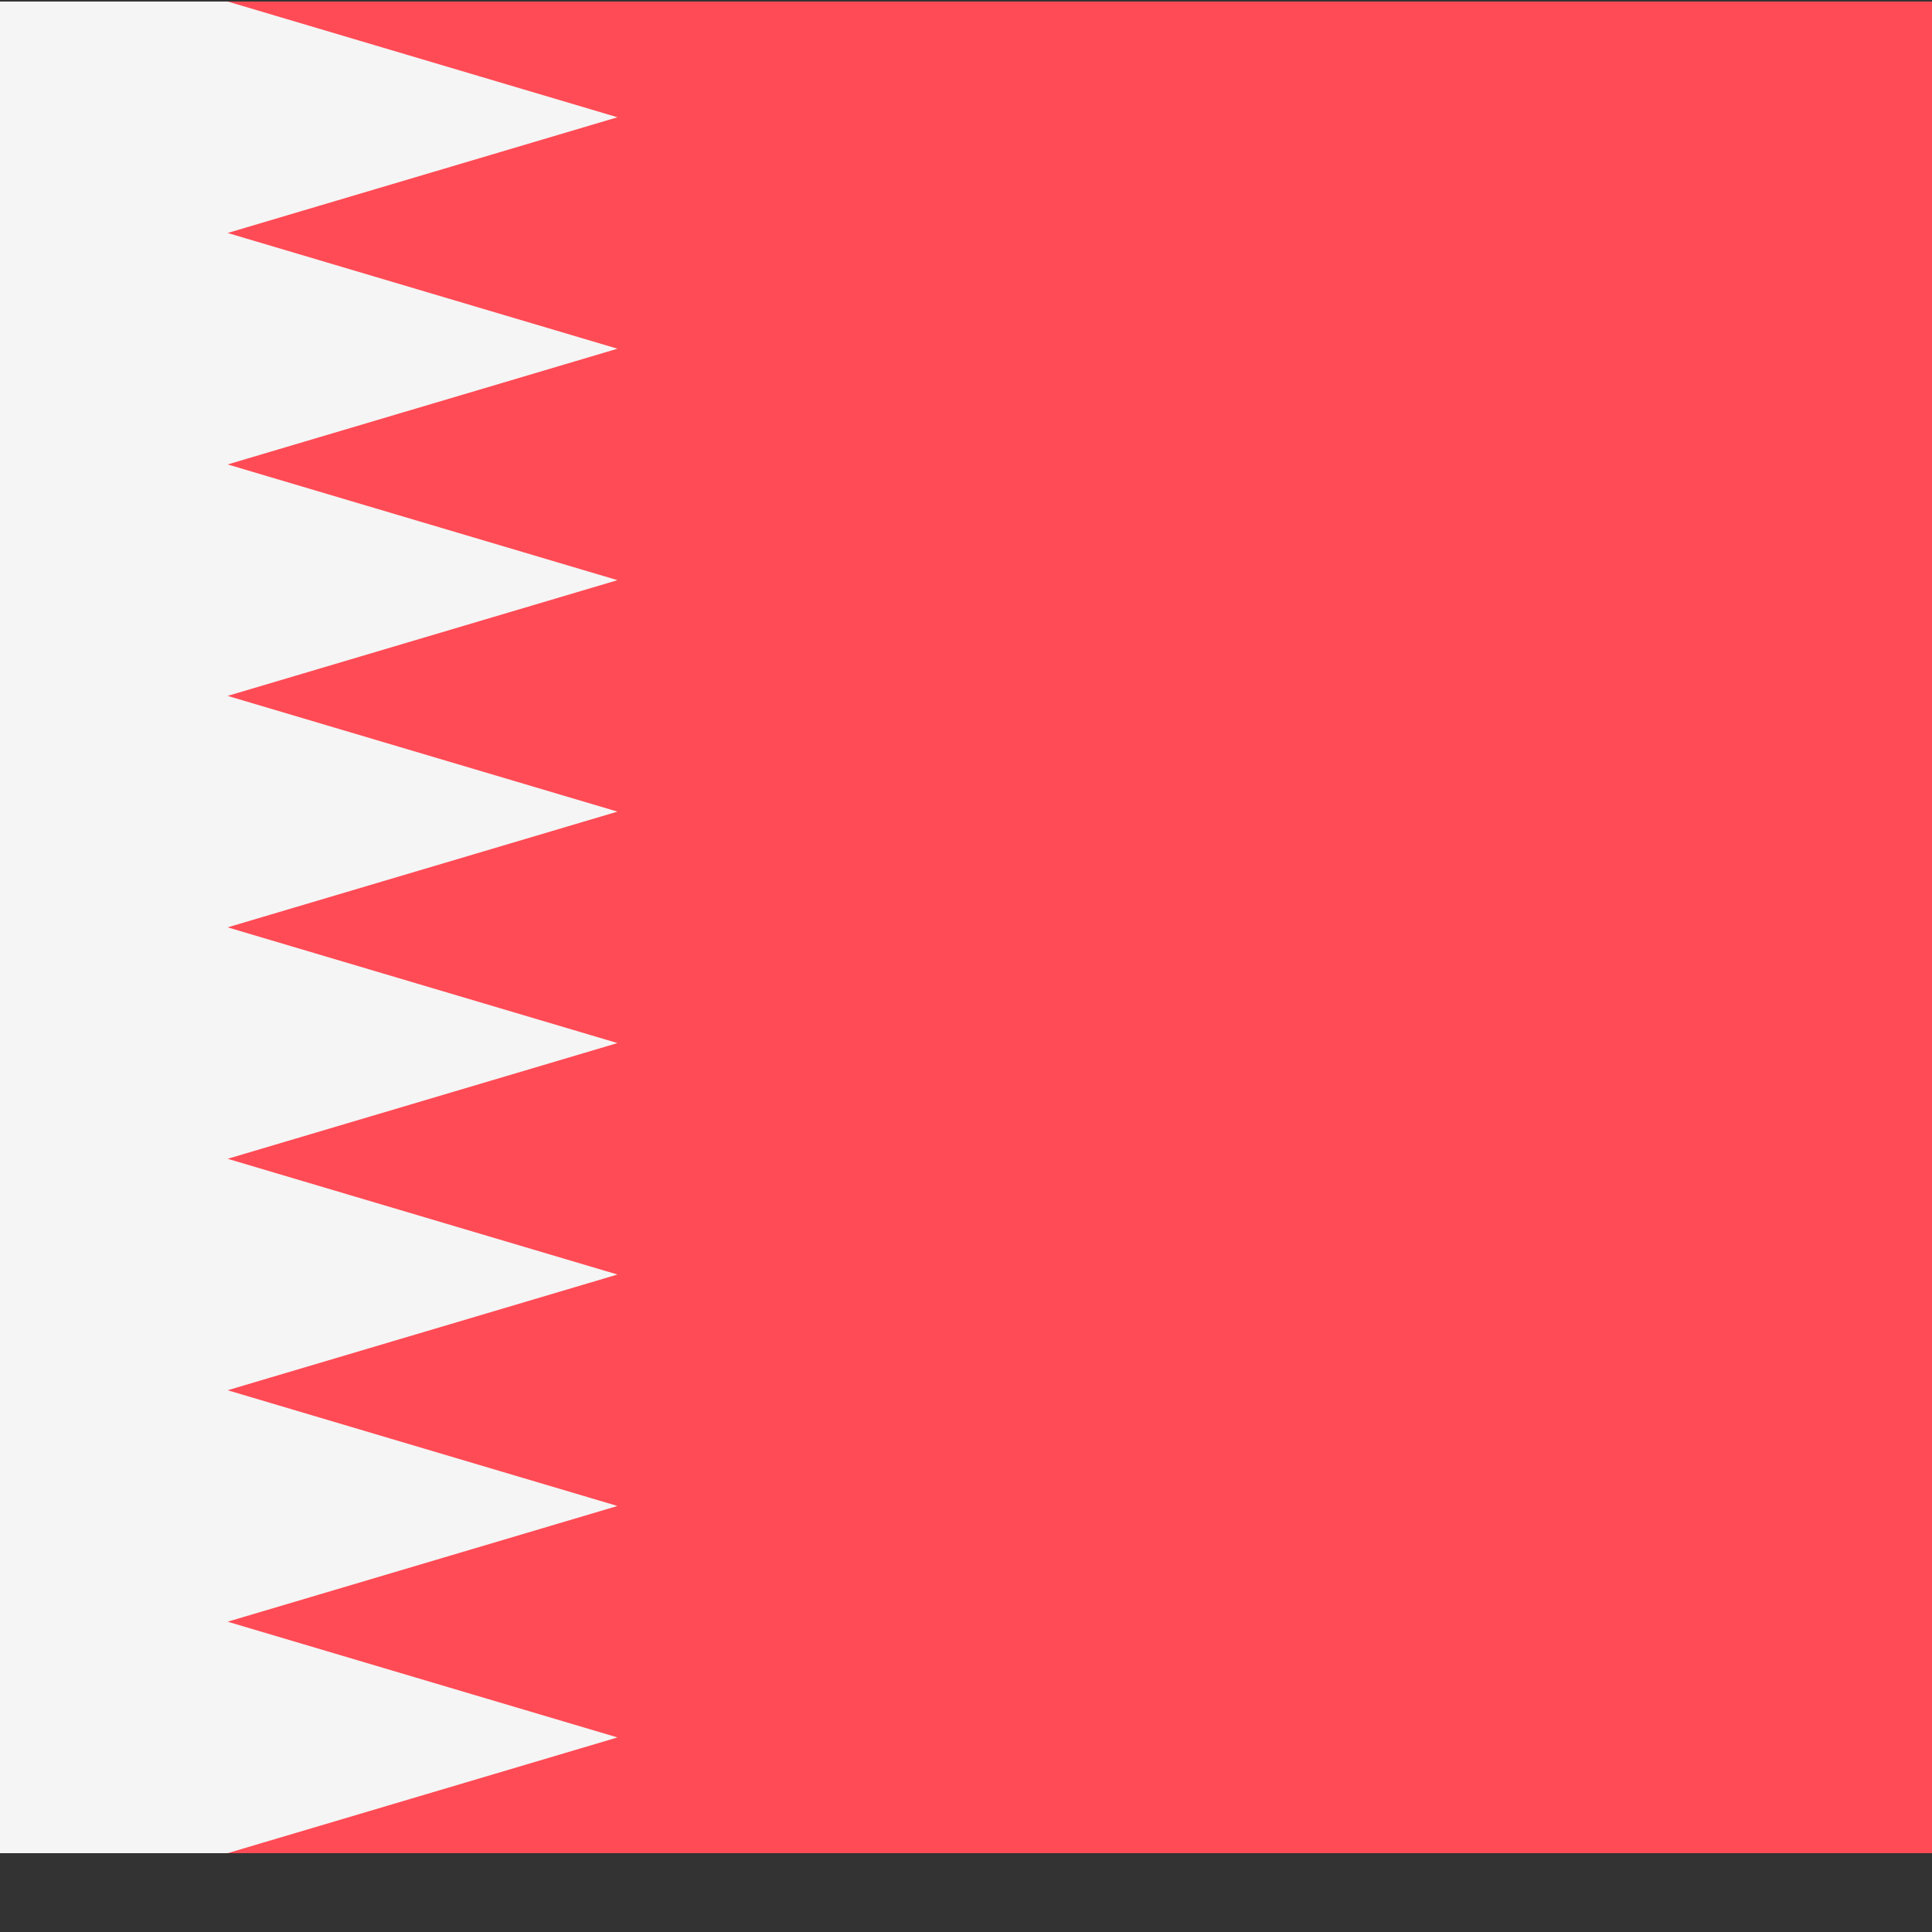 <?xml version="1.0" encoding="iso-8859-1"?>
<!-- Generator: Adobe Illustrator 19.0.0, SVG Export Plug-In . SVG Version: 6.00 Build 0)  -->
<svg xmlns="http://www.w3.org/2000/svg" xmlns:xlink="http://www.w3.org/1999/xlink" version="1.1" id="Layer_1" x="0px" y="0px" viewBox="100 88 350 350" style="enable-background:new 0 0 511.999 511.999;" xml:space="preserve">
<rect x="100" y="88" width="350" height="350" fill="#333333" stroke="none"/>
<path style="fill:#F5F5F5;" d="M211.862,423.724H8.828c-4.875,0-8.828-3.953-8.828-8.828V97.104c0-4.875,3.953-8.828,8.828-8.828  h203.034V423.724z"/>
<path style="fill:#FF4B55;" d="M141.241,88.277l70.621,20.965l-70.621,20.965l70.621,20.965l-70.621,20.965l70.621,20.965  l-70.621,20.965l70.621,20.965l-70.621,20.965l70.621,20.965l-70.621,20.965l70.621,20.965l-70.621,20.965l70.621,20.965  l-70.621,20.965l70.621,20.965l-70.621,20.965h361.93c4.875,0,8.828-3.953,8.828-8.828V97.104c0-4.875-3.953-8.828-8.828-8.828  h-361.93V88.277z"/>
<g>
</g>
<g>
</g>
<g>
</g>
<g>
</g>
<g>
</g>
<g>
</g>
<g>
</g>
<g>
</g>
<g>
</g>
<g>
</g>
<g>
</g>
<g>
</g>
<g>
</g>
<g>
</g>
<g>
</g>
</svg>
